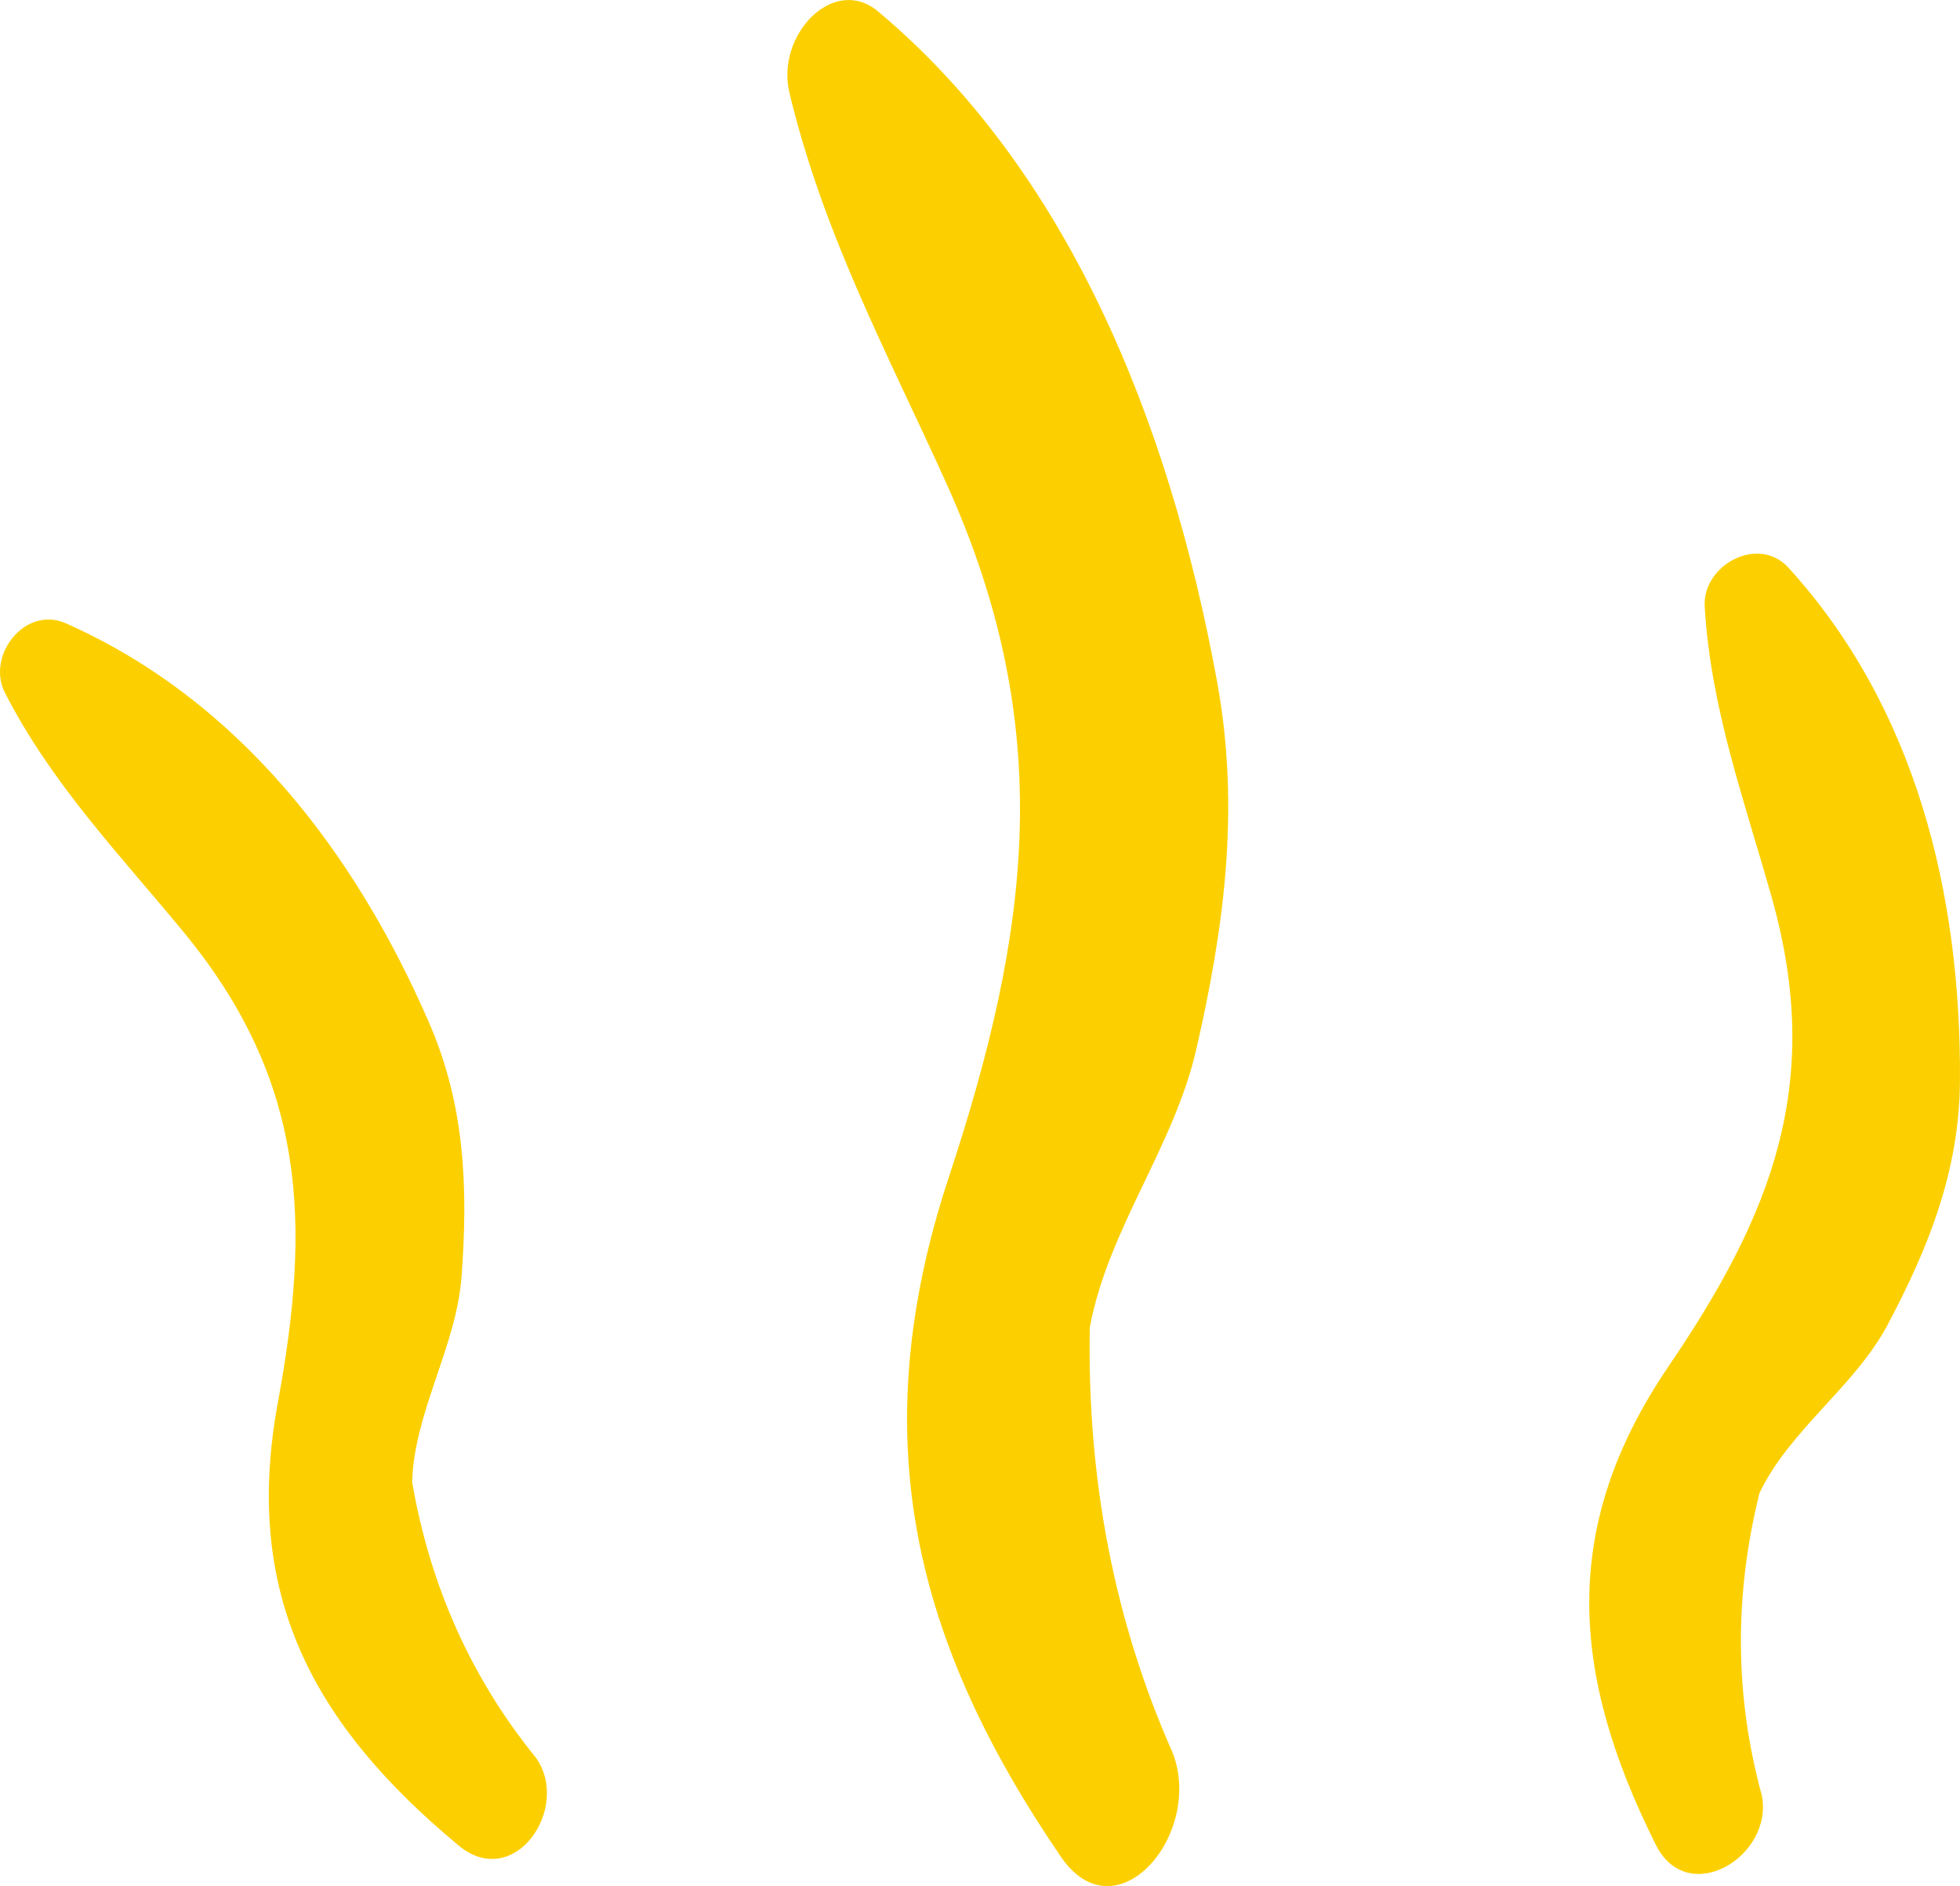 <svg version="1.1" id="图层_1" x="0px" y="0px" width="67.018px" height="64.475px" viewBox="0 0 67.018 64.475" enable-background="new 0 0 67.018 64.475" xml:space="preserve" xmlns="http://www.w3.org/2000/svg" xmlns:xlink="http://www.w3.org/1999/xlink" xmlns:xml="http://www.w3.org/XML/1998/namespace">
  <g>
    <path fill="#FCD000" d="M14.691,35.006c-2.535-5.856-6.512-11.068-12.435-13.697c-1.404-0.624-2.733,1.108-2.089,2.369
		c1.598,3.118,3.893,5.494,6.117,8.191c4.192,5.091,4.354,9.923,3.217,16.074C8.29,54.506,10.7,58.947,15.685,63.09
		c1.896,1.574,3.858-1.287,2.639-3.004c-2.204-2.717-3.614-5.854-4.231-9.416c0.059-2.377,1.513-4.645,1.688-7.024
		C16.005,40.666,15.908,37.818,14.691,35.006z" class="color c1"/>
  </g>
  <g>
    <path fill="#FCD000" d="M67.017,36.949c0.039-6.379-1.502-12.754-5.865-17.543c-1.031-1.133-2.947-0.086-2.863,1.327
		c0.206,3.499,1.349,6.599,2.296,9.961c1.789,6.351-0.013,10.835-3.531,16.011c-3.751,5.514-3.336,10.551-0.44,16.351
		c1.103,2.209,4.052,0.375,3.626-1.687c-0.924-3.379-0.95-6.818-0.08-10.322c1.014-2.151,3.257-3.645,4.377-5.748
		C65.938,42.664,66.998,40.018,67.017,36.949z" class="color c1"/>
  </g>
  <g>
    <path fill="#FCD000" d="M41.615,23.296c-1.65-9.018-5.166-17.527-11.593-22.906c-1.521-1.272-3.504,0.816-3.029,2.784
		c1.174,4.874,3.349,8.89,5.361,13.337c3.801,8.396,2.869,15.306,0.089,23.729c-2.964,8.979-1.133,15.959,3.828,23.227
		c1.89,2.769,4.887-0.754,3.833-3.532c-1.988-4.476-2.935-9.322-2.841-14.554c0.622-3.362,2.877-6.176,3.64-9.505
		C41.861,31.708,42.409,27.633,41.615,23.296z" class="color c1"/>
  </g>
</svg>